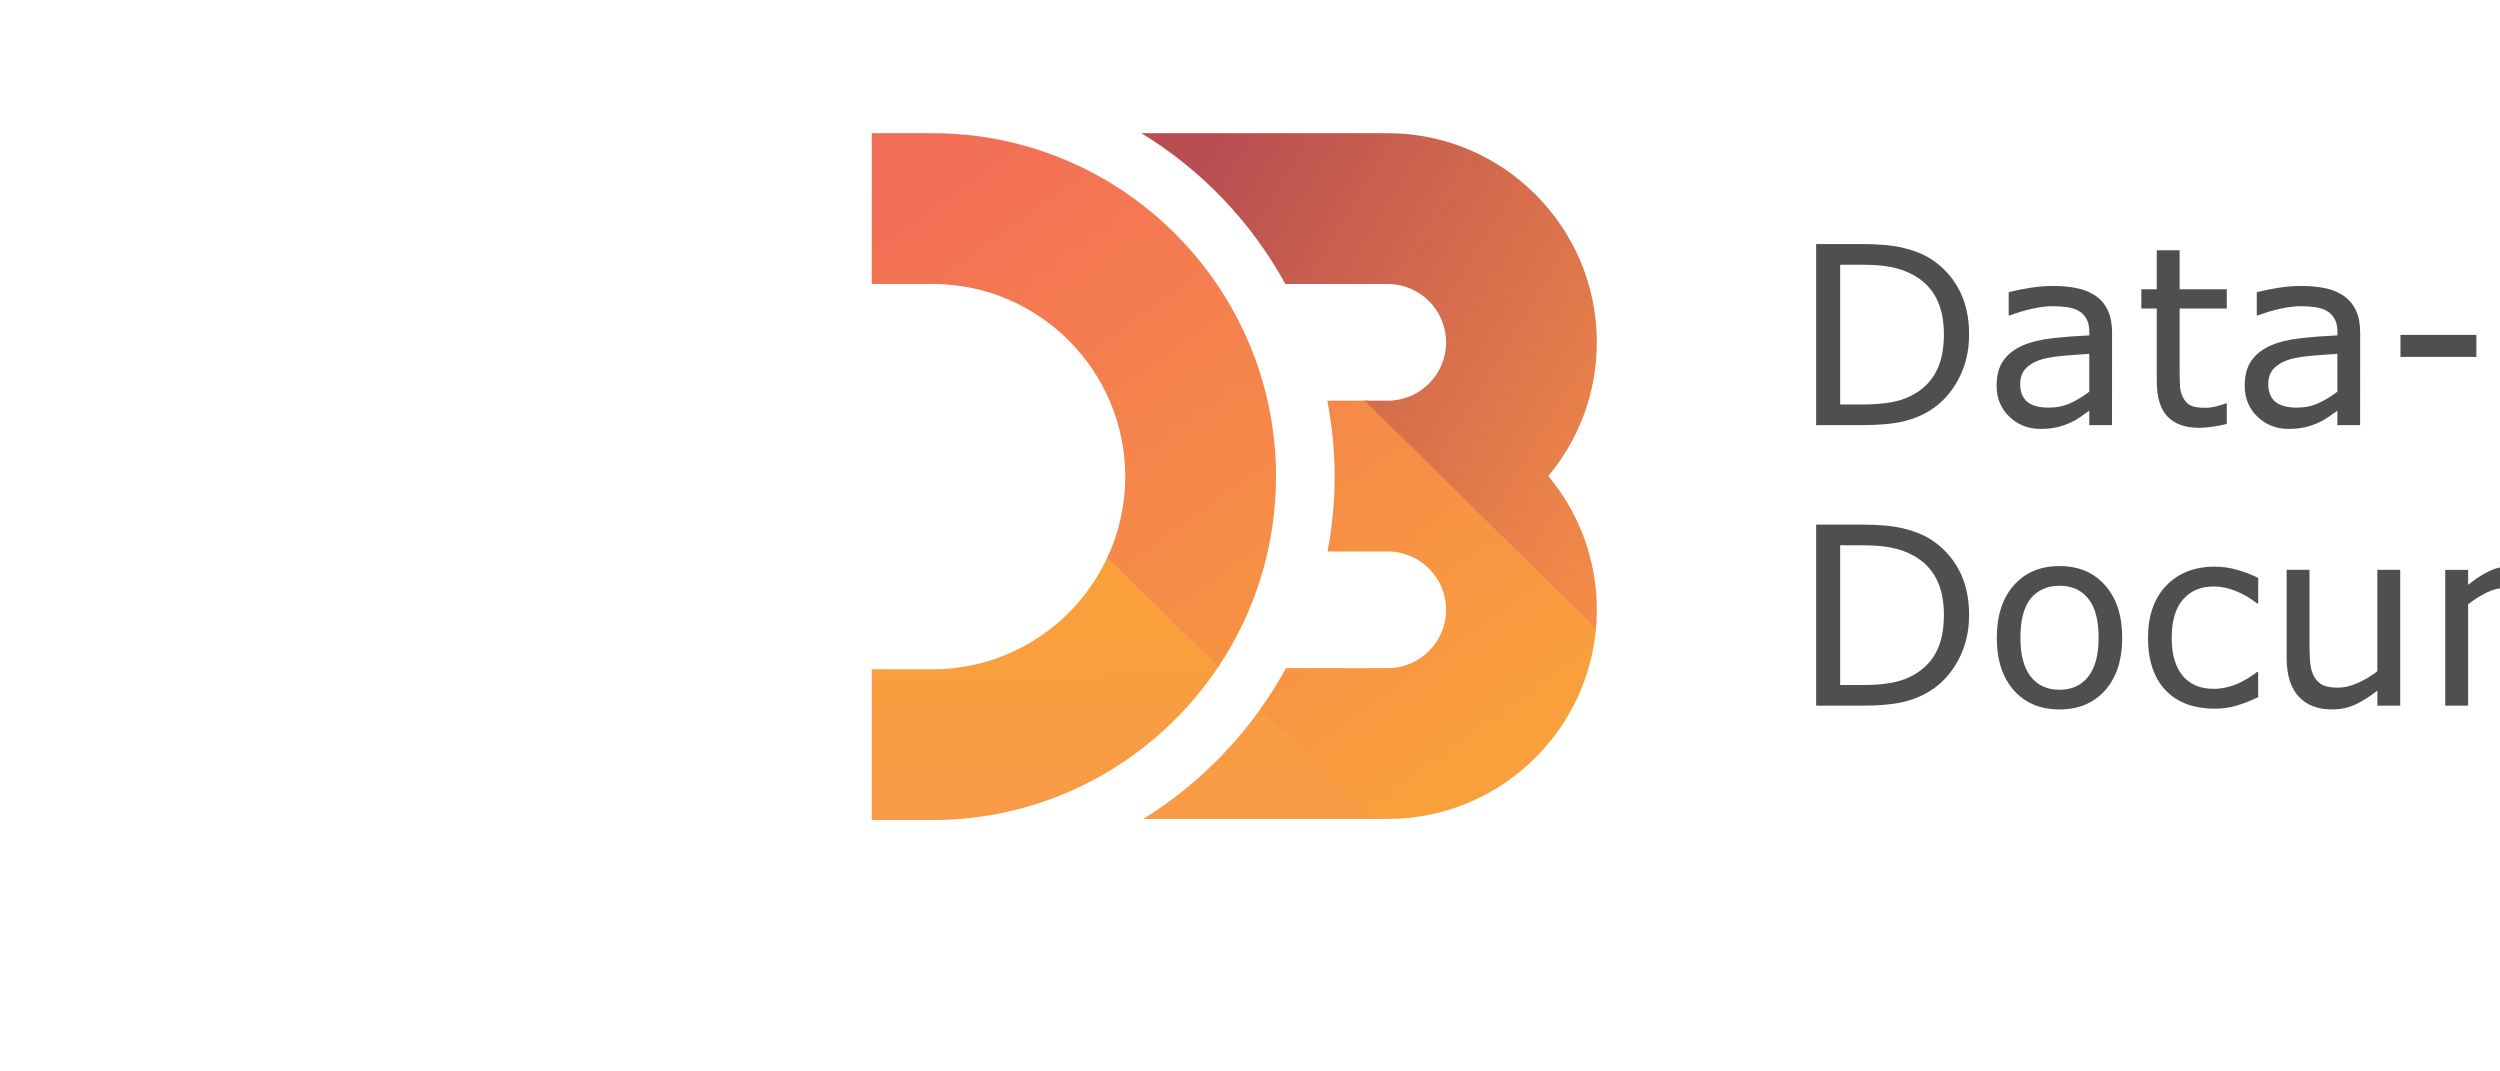 <?xml version="1.0" encoding="UTF-8" standalone="no"?>
<svg
   xmlns:dc="http://purl.org/dc/elements/1.1/"
   xmlns:cc="http://creativecommons.org/ns#"
   xmlns:rdf="http://www.w3.org/1999/02/22-rdf-syntax-ns#"
   xmlns:svg="http://www.w3.org/2000/svg"
   xmlns="http://www.w3.org/2000/svg"
   xmlns:sodipodi="http://sodipodi.sourceforge.net/DTD/sodipodi-0.dtd"
   xmlns:inkscape="http://www.inkscape.org/namespaces/inkscape"
   width="280"
   height="120"
   viewBox="25 10 0.1 45"
   preserveAspectRatio="xMidYMid"
   version="1.1"
   id="svg46"
   sodipodi:docname="d3js-ar21.svg"
   inkscape:version="0.92.2 (5c3e80d, 2017-08-06)">
  <sodipodi:namedview
     pagecolor="#ffffff"
     bordercolor="#666666"
     borderopacity="1"
     objecttolerance="10"
     gridtolerance="10"
     guidetolerance="10"
     inkscape:pageopacity="0"
     inkscape:pageshadow="2"
     inkscape:window-width="1000"
     inkscape:window-height="1001"
     id="namedview48"
     showgrid="false"
     inkscape:zoom="5.4938996"
     inkscape:cx="29.07098"
     inkscape:cy="22.405305"
     inkscape:window-x="-9"
     inkscape:window-y="-9"
     inkscape:window-maximized="1"
     inkscape:current-layer="svg46" />
  <defs
     id="defs32">
    <linearGradient
       x1="104.445"
       y1="18.938"
       x2="257.218"
       y2="181.921"
       id="a"
       gradientTransform="scale(1.006,0.994)"
       gradientUnits="userSpaceOnUse">
      <stop
         stop-color="#F9A03C"
         offset="0%"
         id="stop2" />
      <stop
         stop-color="#F7974E"
         offset="100%"
         id="stop4" />
    </linearGradient>
    <linearGradient
       x1="-21.492"
       y1="48.227"
       x2="122.236"
       y2="188.405"
       id="b"
       gradientTransform="scale(0.998,1.003)"
       gradientUnits="userSpaceOnUse">
      <stop
         stop-color="#F9A03C"
         offset="0%"
         id="stop7" />
      <stop
         stop-color="#F7974E"
         offset="100%"
         id="stop9" />
    </linearGradient>
    <linearGradient
       x1="44.168"
       y1="98.813"
       x2="172.576"
       y2="246.033"
       id="c"
       gradientTransform="scale(1.014,0.986)"
       gradientUnits="userSpaceOnUse">
      <stop
         stop-color="#F9A03C"
         offset="0%"
         id="stop12" />
      <stop
         stop-color="#F7974E"
         offset="100%"
         id="stop14" />
    </linearGradient>
    <linearGradient
       x1="28.215"
       y1="-4.534"
       x2="205.274"
       y2="229.189"
       id="d"
       gradientTransform="scale(1.028,0.973)"
       gradientUnits="userSpaceOnUse">
      <stop
         stop-color="#F26D58"
         offset="0%"
         id="stop17" />
      <stop
         stop-color="#F9A03C"
         offset="100%"
         id="stop19" />
    </linearGradient>
    <linearGradient
       x1="125.828"
       y1="6.467"
       x2="300.629"
       y2="121.326"
       id="e"
       gradientTransform="scale(0.959,1.043)"
       gradientUnits="userSpaceOnUse">
      <stop
         stop-color="#B84E51"
         offset="0%"
         id="stop22" />
      <stop
         stop-color="#F68E48"
         offset="100%"
         id="stop24" />
    </linearGradient>
    <linearGradient
       x1="60.121"
       y1="236.936"
       x2="66.387"
       y2="395.51"
       id="f"
       gradientTransform="scale(1.381,0.724)"
       gradientUnits="userSpaceOnUse">
      <stop
         stop-color="#F9A03C"
         offset="0%"
         id="stop27" />
      <stop
         stop-color="#F7974E"
         offset="100%"
         id="stop29" />
    </linearGradient>
  </defs>
  <g
     id="g984"
     transform="translate(-0.318)">
    <g
       transform="matrix(0.119,0,0,0.119,9.481,15.595)"
       id="g4600">
      <path
         style="fill:url(#a)"
         inkscape:connector-curvature="0"
         d="m 255.52,175.619 c 0.115,-1.115 0.197,-2.24 0.261,-3.371 0.078,-1.339 -80.562,-77.85 -80.562,-77.85 h -1.928 c 0,0 81.736,86.215 82.229,81.22 z"
         id="path34" />
      <path
         style="fill:url(#b)"
         inkscape:connector-curvature="0"
         d="m 83.472,149.077 c -0.107,0.235 -0.213,0.47 -0.323,0.704 -0.114,0.246 -0.232,0.491 -0.349,0.734 -2.57,5.36 35.987,43.053 39.088,38.474 0.141,-0.202 0.283,-0.416 0.424,-0.618 0.157,-0.24 0.312,-0.47 0.467,-0.71 2.48,-3.765 -38.206,-41.032 -39.307,-38.584 z"
         id="path36" />
      <path
         style="fill:url(#c)"
         inkscape:connector-curvature="0"
         d="m 137.957,202.083 c -0.109,0.24 -0.885,1.552 -1.594,2.245 -0.12,0.24 37.64,37.688 37.64,37.688 h 3.4 c 0.002,0 -35.446,-38.35 -39.446,-39.933 z"
         id="path38" />
      <path
         style="fill:url(#d)"
         inkscape:connector-curvature="0"
         d="m 255.835,171.568 c -1.766,39.147 -34.152,70.448 -73.72,70.448 h -5.35 l -39.514,-38.928 c 3.25,-4.584 6.272,-9.333 8.962,-14.285 h 35.902 c 11.354,0 20.594,-9.235 20.594,-20.595 0,-11.355 -9.24,-20.595 -20.594,-20.595 h -21.246 c 1.619,-8.557 2.504,-17.381 2.504,-26.408 0,-9.165 -0.901,-18.114 -2.578,-26.808 h 13.197 l 81.61,80.414 c 0.097,-1.078 0.174,-2.155 0.233,-3.243 z M 21.467,0 H 0 v 53.213 h 21.467 c 37.493,0 68,30.499 68,67.992 0,10.2 -2.275,19.883 -6.318,28.576 l 39.163,38.59 c 12.859,-19.24 20.376,-42.339 20.376,-67.166 C 142.688,54.373 88.307,0 21.467,0 Z"
         id="path40" />
      <path
         style="fill:url(#e)"
         inkscape:connector-curvature="0"
         d="M 182.115,0 H 95.187 C 116.419,12.963 134,31.344 145.979,53.213 h 36.136 c 11.354,0 20.594,9.235 20.594,20.595 0,11.357 -9.24,20.592 -20.594,20.592 h -8.12 l 81.61,80.413 c 0.192,-2.181 0.312,-4.376 0.312,-6.605 0,-17.939 -6.437,-34.395 -17.125,-47.203 C 249.48,108.203 255.917,91.744 255.917,73.808 255.917,33.112 222.813,0 182.115,0 Z"
         id="path42" />
      <path
         style="fill:url(#f)"
         inkscape:connector-curvature="0"
         d="M 176.765,242.016 H 95.808 c 16.296,-10.064 30.384,-23.35 41.443,-38.928 z m -54.453,-53.645 -39.16,-38.59 C 72.333,173.032 48.757,189.203 21.467,189.203 H 0 v 53.208 h 21.467 c 42.01,0 79.09,-21.488 100.845,-54.04 z"
         id="path44" />
    </g>
    <g
       transform="matrix(1.156,0,0,1.156,49.145,-2.987)"
       id="g952">
      <g
         id="g917"
         transform="translate(-47.686,5.097)">
        <path
           d="m 53.244,18.3 q 0,0.897 -0.393,1.626 -0.389,0.729 -1.038,1.131 -0.451,0.278 -1.007,0.402 -0.552,0.124 -1.458,0.124 h -1.661 v -6.579 h 1.644 q 0.963,0 1.529,0.141 0.57,0.137 0.963,0.38 0.672,0.42 1.047,1.118 0.376,0.698 0.376,1.657 z m -0.915,-0.013 q 0,-0.773 -0.27,-1.303 -0.27,-0.53 -0.804,-0.835 -0.389,-0.221 -0.826,-0.305 -0.437,-0.088 -1.047,-0.088 H 48.56 v 5.077 h 0.822 q 0.632,0 1.1,-0.093 0.473,-0.093 0.866,-0.345 0.49,-0.314 0.733,-0.826 0.247,-0.513 0.247,-1.281 z"
           id="path4553"
           inkscape:connector-curvature="0"
           style="font-style:normal;font-weight:normal;font-size:medium;line-height:1.25;font-family:sans-serif;letter-spacing:0px;word-spacing:0px;fill:#4f4f4f;fill-opacity:1;stroke:none;stroke-width:0.226" />
        <path
           d="M 58.436,21.583 H 57.61 V 21.058 q -0.11,0.075 -0.3,0.212 -0.186,0.133 -0.362,0.212 -0.208,0.102 -0.477,0.168 -0.27,0.071 -0.632,0.071 -0.667,0 -1.131,-0.442 -0.464,-0.442 -0.464,-1.127 0,-0.561 0.239,-0.906 0.243,-0.349 0.689,-0.548 0.451,-0.199 1.083,-0.27 0.632,-0.071 1.357,-0.106 v -0.128 q 0,-0.283 -0.102,-0.468 -0.097,-0.186 -0.283,-0.292 -0.177,-0.102 -0.424,-0.137 -0.247,-0.035 -0.517,-0.035 -0.327,0 -0.729,0.088 -0.402,0.084 -0.831,0.247 h -0.044 v -0.844 q 0.243,-0.066 0.703,-0.146 0.46,-0.08 0.906,-0.08 0.521,0 0.906,0.088 0.389,0.084 0.672,0.292 0.278,0.203 0.424,0.526 0.146,0.323 0.146,0.8 z m -0.826,-1.215 v -1.374 q -0.38,0.022 -0.897,0.066 -0.513,0.044 -0.813,0.128 -0.358,0.102 -0.579,0.318 -0.221,0.212 -0.221,0.588 0,0.424 0.256,0.641 0.256,0.212 0.782,0.212 0.437,0 0.8,-0.168 0.362,-0.172 0.672,-0.411 z"
           id="path4555"
           inkscape:connector-curvature="0"
           style="font-style:normal;font-weight:normal;font-size:medium;line-height:1.25;font-family:sans-serif;letter-spacing:0px;word-spacing:0px;fill:#4f4f4f;fill-opacity:1;stroke:none;stroke-width:0.226" />
        <path
           d="m 62.607,21.539 q -0.234,0.062 -0.513,0.102 -0.274,0.04 -0.49,0.04 -0.756,0 -1.149,-0.407 -0.393,-0.407 -0.393,-1.303 v -2.625 h -0.561 v -0.698 h 0.561 v -1.418 h 0.831 v 1.418 h 1.714 v 0.698 h -1.714 v 2.249 q 0,0.389 0.018,0.61 0.018,0.217 0.124,0.407 0.097,0.177 0.265,0.261 0.172,0.08 0.521,0.08 0.203,0 0.424,-0.057 0.221,-0.062 0.318,-0.102 h 0.044 z"
           id="path4557"
           inkscape:connector-curvature="0"
           style="font-style:normal;font-weight:normal;font-size:medium;line-height:1.25;font-family:sans-serif;letter-spacing:0px;word-spacing:0px;fill:#4f4f4f;fill-opacity:1;stroke:none;stroke-width:0.226" />
        <path
           d="M 67.45,21.583 H 66.624 V 21.058 q -0.11,0.075 -0.3,0.212 -0.186,0.133 -0.362,0.212 -0.208,0.102 -0.477,0.168 -0.27,0.071 -0.632,0.071 -0.667,0 -1.131,-0.442 -0.464,-0.442 -0.464,-1.127 0,-0.561 0.239,-0.906 0.243,-0.349 0.689,-0.548 0.451,-0.199 1.083,-0.27 0.632,-0.071 1.357,-0.106 v -0.128 q 0,-0.283 -0.102,-0.468 -0.097,-0.186 -0.283,-0.292 -0.177,-0.102 -0.424,-0.137 -0.247,-0.035 -0.517,-0.035 -0.327,0 -0.729,0.088 -0.402,0.084 -0.831,0.247 h -0.044 v -0.844 q 0.243,-0.066 0.703,-0.146 0.46,-0.08 0.906,-0.08 0.521,0 0.906,0.088 0.389,0.084 0.672,0.292 0.278,0.203 0.424,0.526 0.146,0.323 0.146,0.8 z m -0.826,-1.215 v -1.374 q -0.38,0.022 -0.897,0.066 -0.513,0.044 -0.813,0.128 -0.358,0.102 -0.579,0.318 -0.221,0.212 -0.221,0.588 0,0.424 0.256,0.641 0.256,0.212 0.782,0.212 0.437,0 0.8,-0.168 0.362,-0.172 0.672,-0.411 z"
           id="path4559"
           inkscape:connector-curvature="0"
           style="font-style:normal;font-weight:normal;font-size:medium;line-height:1.25;font-family:sans-serif;letter-spacing:0px;word-spacing:0px;fill:#4f4f4f;fill-opacity:1;stroke:none;stroke-width:0.226" />
        <path
           d="M 71.674,19.105 H 68.917 V 18.305 h 2.757 z"
           id="path4561"
           inkscape:connector-curvature="0"
           style="font-style:normal;font-weight:normal;font-size:medium;line-height:1.25;font-family:sans-serif;letter-spacing:0px;word-spacing:0px;fill:#4f4f4f;fill-opacity:1;stroke:none;stroke-width:0.226" />
        <path
           d="m 78.802,18.3 q 0,0.897 -0.393,1.626 -0.389,0.729 -1.038,1.131 -0.451,0.278 -1.007,0.402 -0.552,0.124 -1.458,0.124 h -1.661 v -6.579 h 1.644 q 0.963,0 1.529,0.141 0.57,0.137 0.963,0.38 0.672,0.42 1.047,1.118 0.376,0.698 0.376,1.657 z m -0.915,-0.013 q 0,-0.773 -0.27,-1.303 -0.27,-0.53 -0.804,-0.835 -0.389,-0.221 -0.826,-0.305 -0.437,-0.088 -1.047,-0.088 h -0.822 v 5.077 h 0.822 q 0.632,0 1.1,-0.093 0.473,-0.093 0.866,-0.345 0.49,-0.314 0.733,-0.826 0.247,-0.513 0.247,-1.281 z"
           id="path4563"
           inkscape:connector-curvature="0"
           style="font-style:normal;font-weight:normal;font-size:medium;line-height:1.25;font-family:sans-serif;letter-spacing:0px;word-spacing:0px;fill:#4f4f4f;fill-opacity:1;stroke:none;stroke-width:0.226" />
        <path
           d="m 83.238,17.554 h -0.044 q -0.186,-0.044 -0.362,-0.062 -0.172,-0.022 -0.411,-0.022 -0.384,0 -0.742,0.172 -0.358,0.168 -0.689,0.437 v 3.504 h -0.831 v -4.936 h 0.831 v 0.729 q 0.495,-0.398 0.87,-0.561 0.38,-0.168 0.773,-0.168 0.217,0 0.314,0.013 0.097,0.009 0.292,0.04 z"
           id="path4565"
           inkscape:connector-curvature="0"
           style="font-style:normal;font-weight:normal;font-size:medium;line-height:1.25;font-family:sans-serif;letter-spacing:0px;word-spacing:0px;fill:#4f4f4f;fill-opacity:1;stroke:none;stroke-width:0.226" />
        <path
           d="m 84.921,15.822 h -0.937 v -0.862 h 0.937 z m -0.053,5.762 H 84.038 v -4.936 h 0.831 z"
           id="path4567"
           inkscape:connector-curvature="0"
           style="font-style:normal;font-weight:normal;font-size:medium;line-height:1.25;font-family:sans-serif;letter-spacing:0px;word-spacing:0px;fill:#4f4f4f;fill-opacity:1;stroke:none;stroke-width:0.226" />
        <path
           d="m 90.789,16.648 -1.997,4.936 h -0.835 l -1.984,-4.936 h 0.901 l 1.529,3.928 1.516,-3.928 z"
           id="path4569"
           inkscape:connector-curvature="0"
           style="font-style:normal;font-weight:normal;font-size:medium;line-height:1.25;font-family:sans-serif;letter-spacing:0px;word-spacing:0px;fill:#4f4f4f;fill-opacity:1;stroke:none;stroke-width:0.226" />
        <path
           d="M 95.937,19.202 H 92.3 q 0,0.455 0.137,0.795 0.137,0.336 0.376,0.552 0.23,0.212 0.543,0.318 0.318,0.106 0.698,0.106 0.504,0 1.012,-0.199 0.513,-0.203 0.729,-0.398 h 0.044 v 0.906 q -0.42,0.177 -0.857,0.296 -0.437,0.119 -0.919,0.119 -1.228,0 -1.918,-0.663 -0.689,-0.667 -0.689,-1.891 0,-1.211 0.658,-1.922 0.663,-0.711 1.741,-0.711 0.999,0 1.538,0.583 0.543,0.583 0.543,1.657 z m -0.809,-0.636 q -0.004,-0.654 -0.331,-1.012 -0.323,-0.358 -0.985,-0.358 -0.667,0 -1.065,0.393 -0.393,0.393 -0.446,0.977 z"
           id="path4571"
           inkscape:connector-curvature="0"
           style="font-style:normal;font-weight:normal;font-size:medium;line-height:1.25;font-family:sans-serif;letter-spacing:0px;word-spacing:0px;fill:#4f4f4f;fill-opacity:1;stroke:none;stroke-width:0.226" />
        <path
           d="m 101.323,21.583 h -0.831 v -2.81 q 0,-0.34 -0.04,-0.636 -0.04,-0.3 -0.146,-0.468 -0.11,-0.186 -0.318,-0.274 -0.208,-0.093 -0.539,-0.093 -0.34,0 -0.711,0.168 -0.371,0.168 -0.711,0.429 v 3.685 h -0.831 v -4.936 h 0.831 v 0.548 q 0.389,-0.323 0.804,-0.504 0.415,-0.181 0.853,-0.181 0.8,0 1.22,0.482 0.42,0.482 0.42,1.387 z"
           id="path4573"
           inkscape:connector-curvature="0"
           style="font-style:normal;font-weight:normal;font-size:medium;line-height:1.25;font-family:sans-serif;letter-spacing:0px;word-spacing:0px;fill:#4f4f4f;fill-opacity:1;stroke:none;stroke-width:0.226" />
      </g>
      <g
         id="g928"
         transform="translate(-106.171,15.29)">
        <path
           d="m 111.729,18.3 q 0,0.897 -0.393,1.626 -0.389,0.729 -1.038,1.131 -0.451,0.278 -1.007,0.402 -0.552,0.124 -1.458,0.124 h -1.661 v -6.579 h 1.644 q 0.963,0 1.529,0.141 0.57,0.137 0.963,0.38 0.672,0.42 1.047,1.118 0.376,0.698 0.376,1.657 z m -0.915,-0.013 q 0,-0.773 -0.27,-1.303 -0.27,-0.53 -0.804,-0.835 -0.389,-0.221 -0.826,-0.305 -0.437,-0.088 -1.047,-0.088 h -0.822 v 5.077 h 0.822 q 0.632,0 1.1,-0.093 0.473,-0.093 0.866,-0.345 0.49,-0.314 0.733,-0.826 0.247,-0.513 0.247,-1.281 z"
           id="path4575"
           inkscape:connector-curvature="0"
           style="font-style:normal;font-weight:normal;font-size:medium;line-height:1.25;font-family:sans-serif;letter-spacing:0px;word-spacing:0px;fill:#4f4f4f;fill-opacity:1;stroke:none;stroke-width:0.226" />
        <path
           d="m 117.292,19.118 q 0,1.206 -0.619,1.904 -0.619,0.698 -1.657,0.698 -1.047,0 -1.666,-0.698 -0.614,-0.698 -0.614,-1.904 0,-1.206 0.614,-1.904 0.619,-0.703 1.666,-0.703 1.038,0 1.657,0.703 0.619,0.698 0.619,1.904 z m -0.857,0 q 0,-0.959 -0.376,-1.423 -0.376,-0.468 -1.043,-0.468 -0.676,0 -1.052,0.468 -0.371,0.464 -0.371,1.423 0,0.928 0.376,1.41 0.376,0.477 1.047,0.477 0.663,0 1.038,-0.473 0.38,-0.477 0.38,-1.414 z"
           id="path4577"
           inkscape:connector-curvature="0"
           style="font-style:normal;font-weight:normal;font-size:medium;line-height:1.25;font-family:sans-serif;letter-spacing:0px;word-spacing:0px;fill:#4f4f4f;fill-opacity:1;stroke:none;stroke-width:0.226" />
        <path
           d="m 122.232,21.274 q -0.415,0.199 -0.791,0.309 -0.371,0.11 -0.791,0.11 -0.535,0 -0.981,-0.155 -0.446,-0.159 -0.764,-0.477 -0.323,-0.318 -0.499,-0.804 -0.177,-0.486 -0.177,-1.136 0,-1.211 0.663,-1.9 0.667,-0.689 1.759,-0.689 0.424,0 0.831,0.119 0.411,0.119 0.751,0.292 v 0.923 h -0.044 q -0.38,-0.296 -0.787,-0.455 -0.402,-0.159 -0.787,-0.159 -0.707,0 -1.118,0.477 -0.407,0.473 -0.407,1.392 0,0.893 0.398,1.374 0.402,0.477 1.127,0.477 0.252,0 0.513,-0.066 0.261,-0.066 0.468,-0.172 0.181,-0.093 0.34,-0.194 0.159,-0.106 0.252,-0.181 h 0.044 z"
           id="path4579"
           inkscape:connector-curvature="0"
           style="font-style:normal;font-weight:normal;font-size:medium;line-height:1.25;font-family:sans-serif;letter-spacing:0px;word-spacing:0px;fill:#4f4f4f;fill-opacity:1;stroke:none;stroke-width:0.226" />
        <path
           d="m 127.393,21.583 h -0.831 v -0.548 q -0.42,0.331 -0.804,0.508 -0.384,0.177 -0.848,0.177 -0.778,0 -1.211,-0.473 -0.433,-0.477 -0.433,-1.396 v -3.204 h 0.831 v 2.81 q 0,0.376 0.035,0.645 0.035,0.265 0.15,0.455 0.119,0.194 0.309,0.283 0.19,0.088 0.552,0.088 0.323,0 0.703,-0.168 0.384,-0.168 0.716,-0.429 v -3.685 h 0.831 z"
           id="path4581"
           inkscape:connector-curvature="0"
           style="font-style:normal;font-weight:normal;font-size:medium;line-height:1.25;font-family:sans-serif;letter-spacing:0px;word-spacing:0px;fill:#4f4f4f;fill-opacity:1;stroke:none;stroke-width:0.226" />
        <path
           d="m 136.231,21.583 h -0.831 v -2.81 q 0,-0.318 -0.031,-0.614 -0.026,-0.296 -0.119,-0.473 -0.102,-0.19 -0.292,-0.287 -0.19,-0.097 -0.548,-0.097 -0.349,0 -0.698,0.177 -0.349,0.172 -0.698,0.442 0.013,0.102 0.022,0.239 0.009,0.133 0.009,0.265 v 3.159 h -0.831 v -2.81 q 0,-0.327 -0.031,-0.619 -0.026,-0.296 -0.119,-0.473 -0.102,-0.19 -0.292,-0.283 -0.19,-0.097 -0.548,-0.097 -0.34,0 -0.685,0.168 -0.34,0.168 -0.68,0.429 v 3.685 h -0.831 v -4.936 h 0.831 v 0.548 q 0.389,-0.323 0.773,-0.504 0.389,-0.181 0.826,-0.181 0.504,0 0.853,0.212 0.353,0.212 0.526,0.588 0.504,-0.424 0.919,-0.61 0.415,-0.19 0.888,-0.19 0.813,0 1.197,0.495 0.389,0.49 0.389,1.374 z"
           id="path4583"
           inkscape:connector-curvature="0"
           style="font-style:normal;font-weight:normal;font-size:medium;line-height:1.25;font-family:sans-serif;letter-spacing:0px;word-spacing:0px;fill:#4f4f4f;fill-opacity:1;stroke:none;stroke-width:0.226" />
        <path
           d="m 141.962,19.202 h -3.637 q 0,0.455 0.137,0.795 0.137,0.336 0.376,0.552 0.23,0.212 0.543,0.318 0.318,0.106 0.698,0.106 0.504,0 1.012,-0.199 0.513,-0.203 0.729,-0.398 h 0.044 v 0.906 q -0.42,0.177 -0.857,0.296 -0.437,0.119 -0.919,0.119 -1.228,0 -1.918,-0.663 -0.689,-0.667 -0.689,-1.891 0,-1.211 0.658,-1.922 0.663,-0.711 1.741,-0.711 0.999,0 1.538,0.583 0.543,0.583 0.543,1.657 z m -0.809,-0.636 q -0.004,-0.654 -0.331,-1.012 -0.323,-0.358 -0.985,-0.358 -0.667,0 -1.065,0.393 -0.393,0.393 -0.446,0.977 z"
           id="path4585"
           inkscape:connector-curvature="0"
           style="font-style:normal;font-weight:normal;font-size:medium;line-height:1.25;font-family:sans-serif;letter-spacing:0px;word-spacing:0px;fill:#4f4f4f;fill-opacity:1;stroke:none;stroke-width:0.226" />
        <path
           d="m 147.348,21.583 h -0.831 v -2.81 q 0,-0.34 -0.04,-0.636 -0.04,-0.3 -0.146,-0.468 -0.11,-0.186 -0.318,-0.274 -0.208,-0.093 -0.539,-0.093 -0.34,0 -0.711,0.168 -0.371,0.168 -0.711,0.429 v 3.685 h -0.831 v -4.936 h 0.831 v 0.548 q 0.389,-0.323 0.804,-0.504 0.415,-0.181 0.853,-0.181 0.8,0 1.22,0.482 0.42,0.482 0.42,1.387 z"
           id="path4587"
           inkscape:connector-curvature="0"
           style="font-style:normal;font-weight:normal;font-size:medium;line-height:1.25;font-family:sans-serif;letter-spacing:0px;word-spacing:0px;fill:#4f4f4f;fill-opacity:1;stroke:none;stroke-width:0.226" />
        <path
           d="m 151.51,21.539 q -0.234,0.062 -0.513,0.102 -0.274,0.04 -0.49,0.04 -0.756,0 -1.149,-0.407 -0.393,-0.407 -0.393,-1.303 v -2.625 h -0.561 v -0.698 h 0.561 v -1.418 h 0.831 v 1.418 h 1.714 v 0.698 h -1.714 v 2.249 q 0,0.389 0.018,0.61 0.018,0.217 0.124,0.407 0.097,0.177 0.265,0.261 0.172,0.08 0.521,0.08 0.203,0 0.424,-0.057 0.221,-0.062 0.318,-0.102 h 0.044 z"
           id="path4589"
           inkscape:connector-curvature="0"
           style="font-style:normal;font-weight:normal;font-size:medium;line-height:1.25;font-family:sans-serif;letter-spacing:0px;word-spacing:0px;fill:#4f4f4f;fill-opacity:1;stroke:none;stroke-width:0.226" />
        <path
           d="m 156.044,20.161 q 0,0.676 -0.561,1.109 -0.557,0.433 -1.524,0.433 -0.548,0 -1.007,-0.128 -0.455,-0.133 -0.764,-0.287 v -0.932 h 0.044 q 0.393,0.296 0.875,0.473 0.482,0.172 0.923,0.172 0.548,0 0.857,-0.177 0.309,-0.177 0.309,-0.557 0,-0.292 -0.168,-0.442 -0.168,-0.15 -0.645,-0.256 -0.177,-0.04 -0.464,-0.093 -0.283,-0.053 -0.517,-0.115 -0.65,-0.172 -0.923,-0.504 -0.27,-0.336 -0.27,-0.822 0,-0.305 0.124,-0.574 0.128,-0.27 0.384,-0.482 0.247,-0.208 0.627,-0.327 0.384,-0.124 0.857,-0.124 0.442,0 0.893,0.11 0.455,0.106 0.756,0.261 v 0.888 h -0.044 q -0.318,-0.234 -0.773,-0.393 -0.455,-0.163 -0.893,-0.163 -0.455,0 -0.769,0.177 -0.314,0.172 -0.314,0.517 0,0.305 0.19,0.46 0.186,0.155 0.601,0.252 0.23,0.053 0.513,0.106 0.287,0.053 0.477,0.097 0.579,0.133 0.893,0.455 0.314,0.327 0.314,0.866 z"
           id="path4591"
           inkscape:connector-curvature="0"
           style="font-style:normal;font-weight:normal;font-size:medium;line-height:1.25;font-family:sans-serif;letter-spacing:0px;word-spacing:0px;fill:#4f4f4f;fill-opacity:1;stroke:none;stroke-width:0.226" />
      </g>
    </g>
  </g>
</svg>

